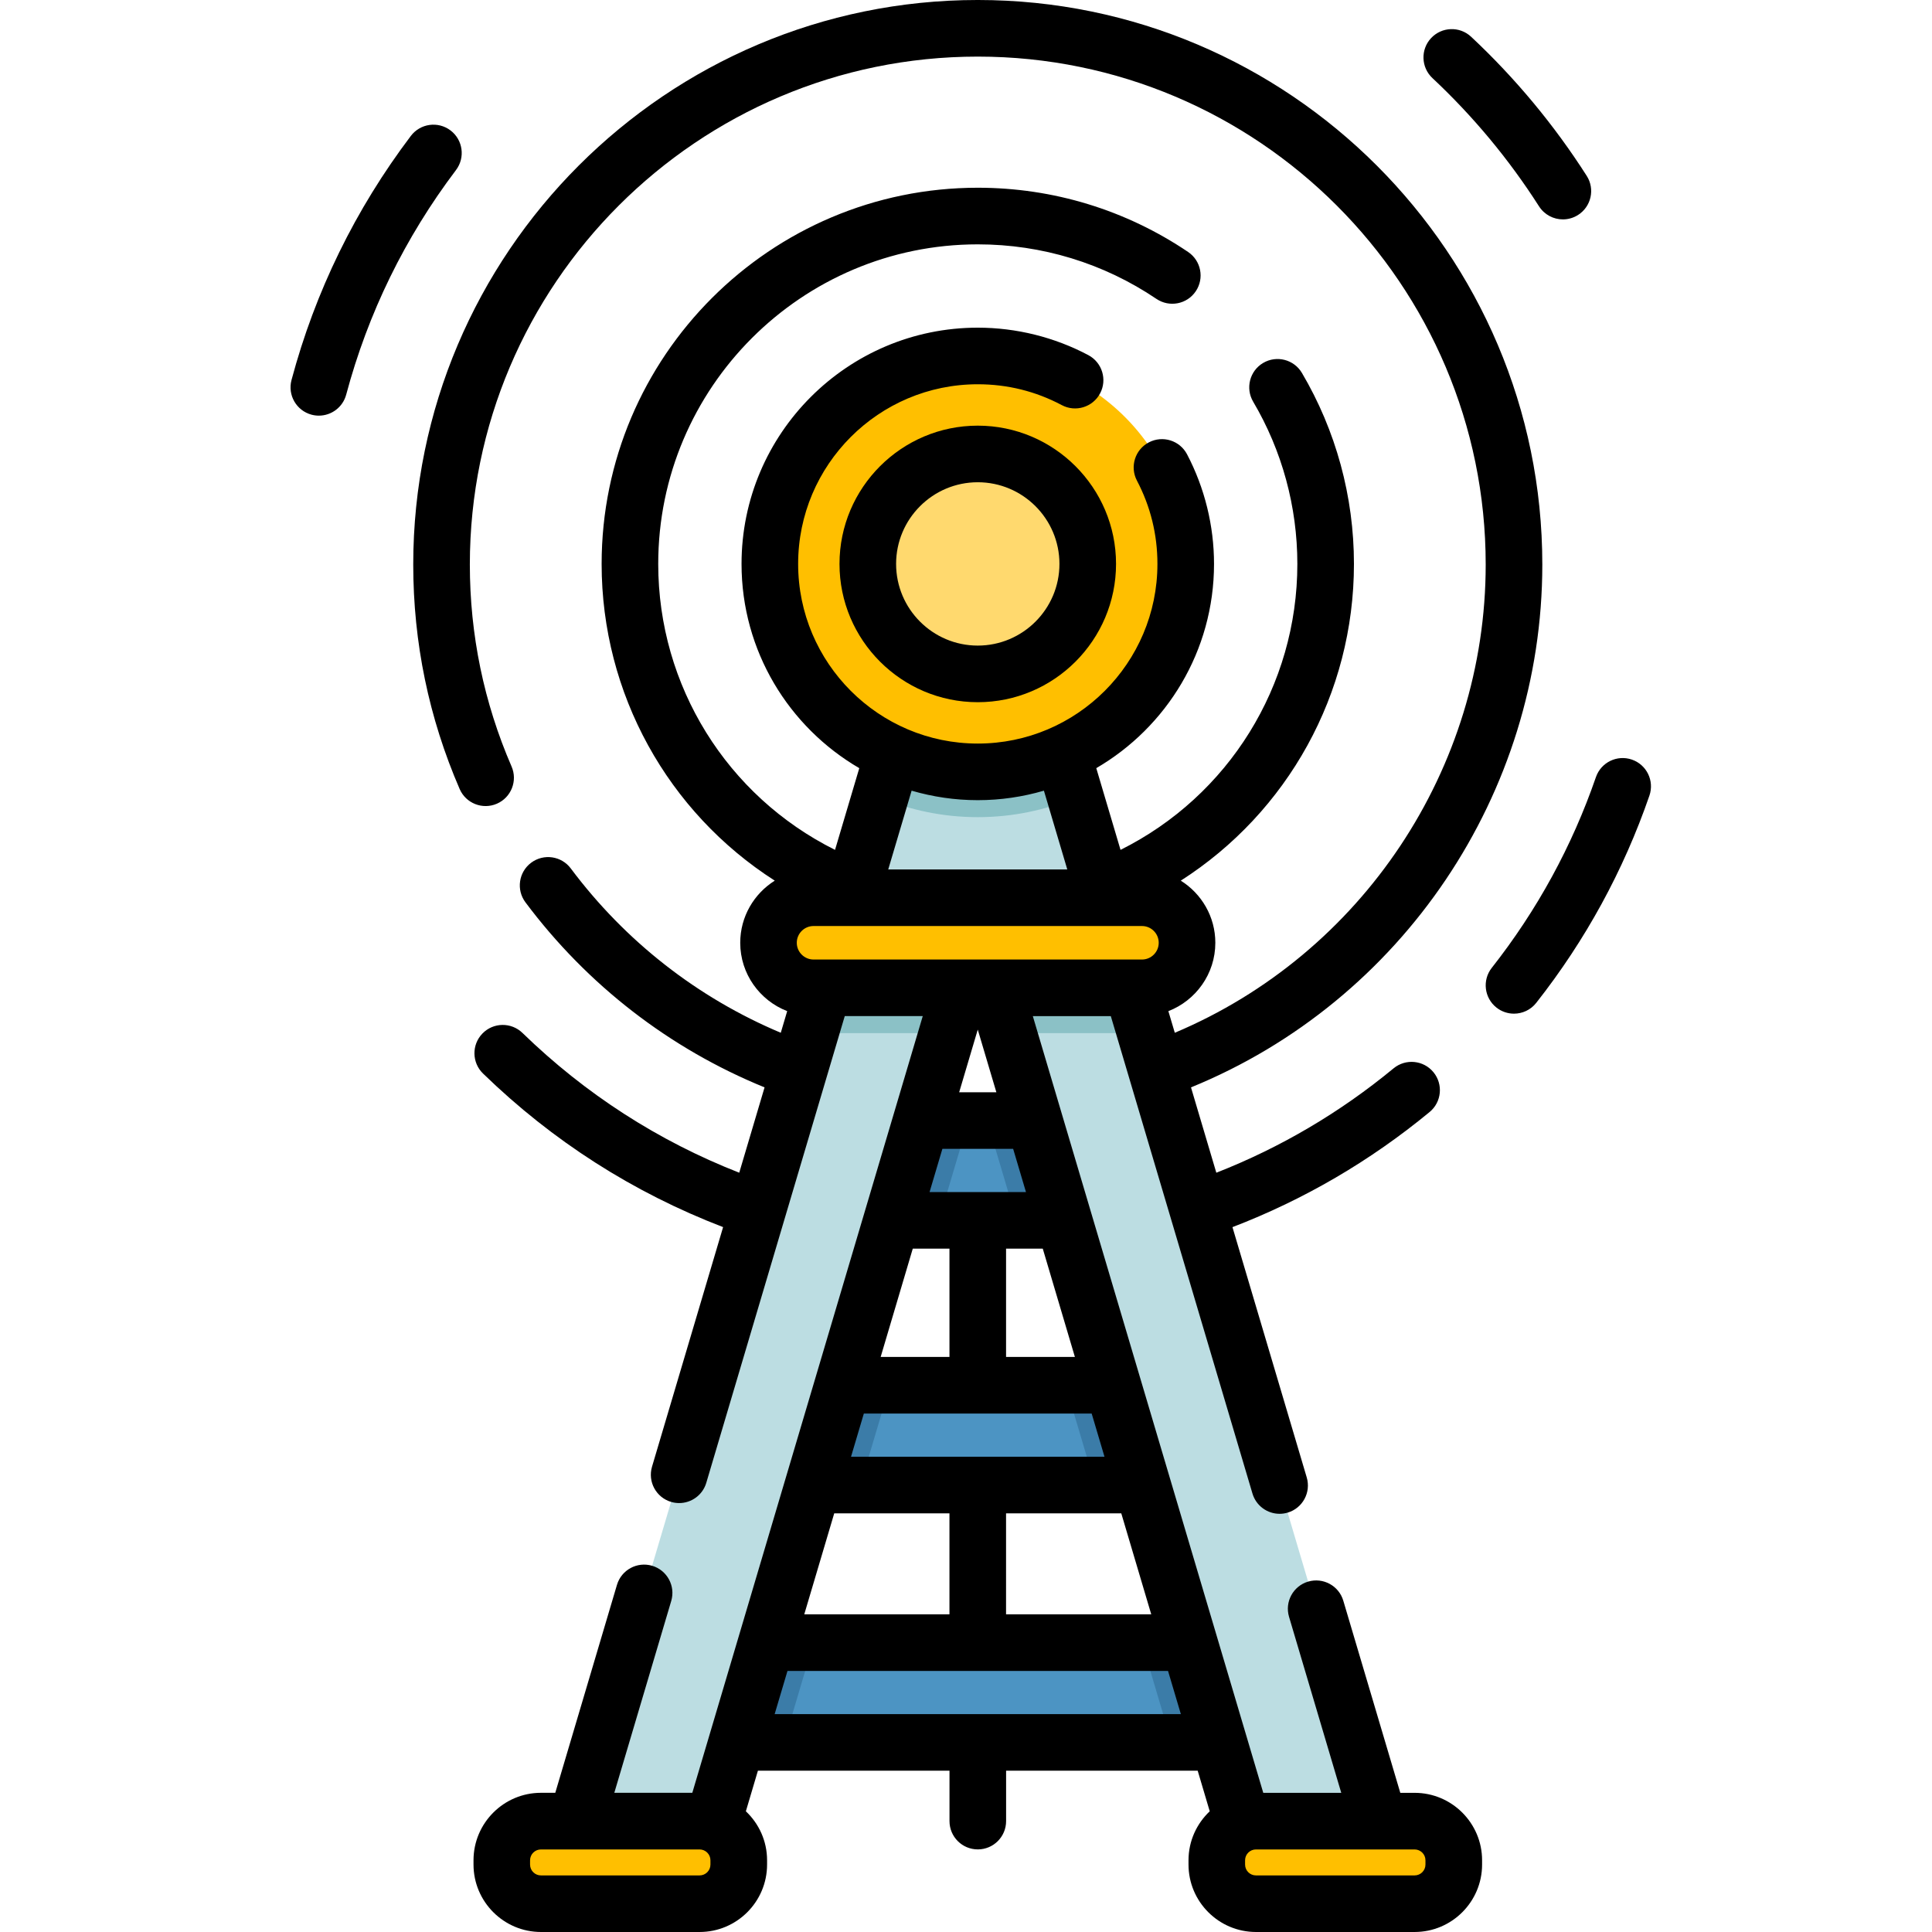 <svg height="511pt" viewBox="-76 0 511 511.995" width="511pt" xmlns="http://www.w3.org/2000/svg"><path d="m114.48 435.309h136.281v26.453h-136.281zm0 0" fill="#4c94c3"/><path d="m114.48 435.309h24.629l-7.848 26.453h-16.781zm0 0" fill="#3b7ca8"/><path d="m250.762 435.309v26.453h-16.789l-7.84-26.453zm0 0" fill="#3b7ca8"/><path d="m127.16 367.102h110.922v26.449h-110.922zm0 0" fill="#4c94c3"/><path d="m127.16 367.102h32.191l-7.852 26.449h-24.34zm0 0" fill="#3b7ca8"/><path d="m238.082 393.551h-24.34l-7.852-26.449h32.191zm0 0" fill="#3b7ca8"/><path d="m135.859 296.961h93.512v26.438h-93.512zm0 0" fill="#4c94c3"/><path d="m135.859 296.961h44.301l-7.848 26.438h-36.453zm0 0" fill="#3b7ca8"/><path d="m229.371 323.398h-36.449l-7.84-26.438h44.289zm0 0" fill="#3b7ca8"/><path d="m289.582 484.602h-36.312l-62.547-210.82-6.562-22.109-1.539-5.191-1.539 5.191-6.562 22.109-62.547 210.82h-36.32l62.547-210.84 6.562-22.09 11.961-40.32 9.207-31.023c2.191-7.387 8.98-12.449 16.691-12.449 7.699 0 14.488 5.062 16.691 12.449l9.199 31.023 11.961 40.32 6.559 22.09zm0 0" fill="#bcdde2"/><g fill="#8bc1c6"><path d="m181.082 251.672-6.562 22.109h-35.418c-.301 0-.602-.012-.902-.02l6.562-22.09zm0 0"/><path d="m227.031 273.762c-.289.008-.59.02-.891.02h-35.418l-6.562-22.109h36.312zm0 0"/><path d="m208.512 211.352c-7.973 3.348-16.723 5.199-25.891 5.199-9.172 0-17.922-1.852-25.898-5.199l9.207-31.023c2.191-7.387 8.98-12.449 16.691-12.449 7.699 0 14.488 5.062 16.691 12.449zm0 0"/></g><path d="m237.727 149.441c0 30.438-24.672 55.109-55.109 55.109-30.434 0-55.105-24.672-55.105-55.109 0-30.434 24.672-55.105 55.105-55.105 30.438 0 55.109 24.672 55.109 55.105zm0 0" fill="#ffbf00"/><path d="m211.762 149.441c0 16.094-13.047 29.145-29.145 29.145-16.094 0-29.141-13.051-29.141-29.145s13.047-29.141 29.141-29.141c16.098 0 29.145 13.047 29.145 29.141zm0 0" fill="#ffd96e"/><path d="m108.898 504.5h-42.043c-5.734 0-10.379-4.648-10.379-10.379v-1.129c0-5.73 4.648-10.375 10.379-10.375h42.043c5.734 0 10.379 4.645 10.379 10.375v1.129c0 5.73-4.648 10.379-10.379 10.379zm0 0" fill="#ffbf00"/><path d="m298.383 504.5h-42.043c-5.734 0-10.379-4.648-10.379-10.379v-1.129c0-5.73 4.648-10.375 10.379-10.375h42.043c5.73 0 10.379 4.645 10.379 10.375v1.129c0 5.73-4.648 10.379-10.379 10.379zm0 0" fill="#ffbf00"/><path d="m226.141 261.781h-87.043c-6.594 0-11.938-5.344-11.938-11.938s5.344-11.938 11.938-11.938h87.043c6.59 0 11.934 5.344 11.934 11.938s-5.344 11.938-11.934 11.938zm0 0" fill="#ffbf00"/><path d="m355.969 201.301c-3.918-1.352-8.188.727-9.535 4.645-6.305 18.277-15.59 35.281-27.602 50.543-2.562 3.258-2 7.973 1.254 10.535 1.375 1.082 3.012 1.605 4.633 1.605 2.223 0 4.422-.98 5.898-2.863 13.051-16.582 23.145-35.066 29.996-54.93 1.348-3.914-.73-8.184-4.645-9.535zm0 0"/><path d="m42.887 34.559c-3.305-2.5-8.008-1.844-10.508 1.461-14.711 19.457-25.352 41.223-31.625 64.691-1.07 4.004 1.309 8.113 5.309 9.184.648.172 1.301.254 1.941.254 3.312 0 6.344-2.211 7.242-5.562 5.77-21.59 15.559-41.613 29.098-59.52 2.5-3.305 1.848-8.008-1.457-10.508zm0 0"/><path d="m331.355 54.676c1.43 2.238 3.852 3.465 6.328 3.465 1.379 0 2.777-.383 4.027-1.18 3.492-2.23 4.516-6.867 2.285-10.359-8.617-13.496-18.926-25.898-30.633-36.859-3.023-2.832-7.77-2.676-10.602.348-2.832 3.023-2.676 7.77.348 10.602 10.797 10.109 20.301 21.539 28.246 33.984zm0 0"/><path d="m182.617 112.801c-20.203 0-36.641 16.438-36.641 36.641 0 20.207 16.438 36.645 36.641 36.645 20.207 0 36.645-16.441 36.645-36.645s-16.438-36.641-36.645-36.641zm0 58.285c-11.934 0-21.641-9.711-21.641-21.645s9.707-21.641 21.641-21.641c11.938 0 21.645 9.707 21.645 21.641s-9.711 21.645-21.645 21.645zm0 0"/><path d="m298.383 475.117h-3.789l-15.109-50.922c-1.176-3.969-5.352-6.234-9.324-5.055-3.969 1.176-6.234 5.352-5.055 9.324l13.84 46.652h-20.668l-61.07-205.836h20.668l37.539 126.523c.969 3.258 3.953 5.367 7.188 5.367.707 0 1.426-.102 2.137-.312 3.973-1.176 6.234-5.352 5.059-9.324l-19.684-66.332c18.938-7.27 36.484-17.508 52.246-30.512 3.195-2.637 3.645-7.363 1.008-10.559-2.637-3.195-7.359-3.648-10.559-1.012-14.199 11.719-29.973 21.004-46.973 27.664l-6.711-22.617c55.918-22.824 93.102-77.797 93.102-138.562-.004-82.492-67.113-149.605-149.609-149.605-82.492 0-149.605 67.113-149.605 149.605 0 20.664 4.141 40.68 12.301 59.492 1.645 3.797 6.062 5.543 9.863 3.895 3.801-1.648 5.543-6.066 3.895-9.863-7.336-16.918-11.059-34.926-11.059-53.523 0-74.223 60.387-134.605 134.605-134.605 74.223 0 134.605 60.383 134.605 134.605 0 54.176-32.852 103.211-82.391 124.086l-1.703-5.73c7.27-2.816 12.445-9.867 12.445-18.117 0-6.941-3.664-13.023-9.152-16.465 28.312-18.121 45.887-49.516 45.887-83.938 0-17.832-4.77-35.336-13.789-50.613-2.105-3.566-6.707-4.75-10.273-2.645-3.566 2.105-4.75 6.703-2.645 10.27 7.656 12.969 11.707 27.832 11.707 42.988 0 32.316-18.227 61.496-46.859 75.781l-6.426-21.656c18.641-10.855 31.203-31.047 31.203-54.125 0-10.094-2.473-20.141-7.152-29.055-1.926-3.664-6.457-5.078-10.125-3.152-3.668 1.922-5.082 6.457-3.156 10.125 3.605 6.867 5.434 14.297 5.434 22.082 0 26.25-21.355 47.609-47.609 47.609-26.25 0-47.605-21.359-47.605-47.609s21.355-47.609 47.605-47.609c7.863 0 15.355 1.859 22.273 5.531 3.656 1.941 8.195.547 10.141-3.109 1.941-3.66.547-8.199-3.113-10.141-8.973-4.762-19.105-7.281-29.297-7.281-34.523 0-62.609 28.086-62.609 62.609 0 23.082 12.562 43.27 31.203 54.125l-6.426 21.656c-28.633-14.285-46.855-43.465-46.855-75.781 0-46.699 37.988-84.688 84.688-84.688 16.973 0 33.344 5 47.344 14.457 3.434 2.316 8.098 1.418 10.414-2.016 2.32-3.434 1.418-8.094-2.016-10.414-16.492-11.141-35.766-17.031-55.742-17.031-54.969 0-99.688 44.723-99.688 99.691 0 34.422 17.57 65.816 45.883 83.938-5.484 3.438-9.152 9.523-9.152 16.465 0 8.25 5.176 15.297 12.445 18.113l-1.699 5.734c-22.047-9.277-41.195-24.223-55.652-43.551-2.48-3.316-7.18-3.992-10.5-1.512-3.316 2.48-3.992 7.18-1.512 10.496 16.395 21.922 38.215 38.781 63.367 49.039l-6.711 22.613c-21.461-8.402-40.773-20.848-57.449-37.043-2.973-2.883-7.719-2.816-10.605.156-2.887 2.973-2.816 7.719.156 10.605 18.422 17.891 39.816 31.562 63.621 40.699l-18.84 63.5c-1.176 3.969 1.086 8.145 5.059 9.324.711.211 1.43.309 2.137.309 3.234 0 6.219-2.105 7.188-5.367l36.695-123.684h20.672l-61.07 205.832h-20.672l15.086-50.84c1.176-3.969-1.086-8.145-5.059-9.324-3.973-1.176-8.145 1.086-9.324 5.059l-16.348 55.105h-3.793c-9.855 0-17.875 8.023-17.875 17.879v1.129c0 9.859 8.02 17.879 17.875 17.879h42.047c9.855 0 17.875-8.02 17.875-17.879v-1.129c0-5.113-2.168-9.719-5.621-12.98l3.191-10.754h50.773v13.355c0 4.145 3.359 7.5 7.5 7.5s7.5-3.355 7.5-7.5v-13.355h50.773l3.191 10.754c-3.453 3.262-5.625 7.871-5.625 12.98v1.129c0 9.859 8.023 17.879 17.879 17.879h42.047c9.855 0 17.875-8.02 17.875-17.879v-1.129c0-9.852-8.02-17.871-17.879-17.871zm-132.988-144.215h9.723v28.699h-18.234zm34.449 0 8.512 28.695h-18.238v-28.695zm-26.602-26.445h18.754l3.395 11.445h-25.547zm4.449-15 4.926-16.605 4.93 16.605zm35.113 85.145 3.398 11.445h-67.172l3.398-11.445zm-68.223 26.445h30.535v26.766h-38.477zm45.535 0h30.535l7.941 26.766h-38.477zm-51.02-146.766c-2.445 0-4.438-1.992-4.438-4.438s1.992-4.438 4.438-4.438h87.043c2.445 0 4.434 1.992 4.434 4.438s-1.988 4.438-4.434 4.438zm43.52-42.23c6.086 0 11.965-.891 17.531-2.516l6.195 20.871h-47.449l6.195-20.871c5.566 1.625 11.445 2.516 17.527 2.516zm-70.84 282.07c0 1.59-1.293 2.879-2.879 2.879h-42.043c-1.586 0-2.879-1.289-2.879-2.879v-1.129c0-1.586 1.293-2.875 2.879-2.875h42.043c1.586 0 2.879 1.289 2.879 2.875zm17.016-39.863 3.398-11.445h100.852l3.398 11.445zm172.469 39.863c0 1.59-1.293 2.879-2.879 2.879h-42.043c-1.59 0-2.879-1.289-2.879-2.879v-1.129c0-1.586 1.289-2.875 2.879-2.875h42.043c1.586 0 2.879 1.289 2.879 2.875zm0 0"/></svg>
